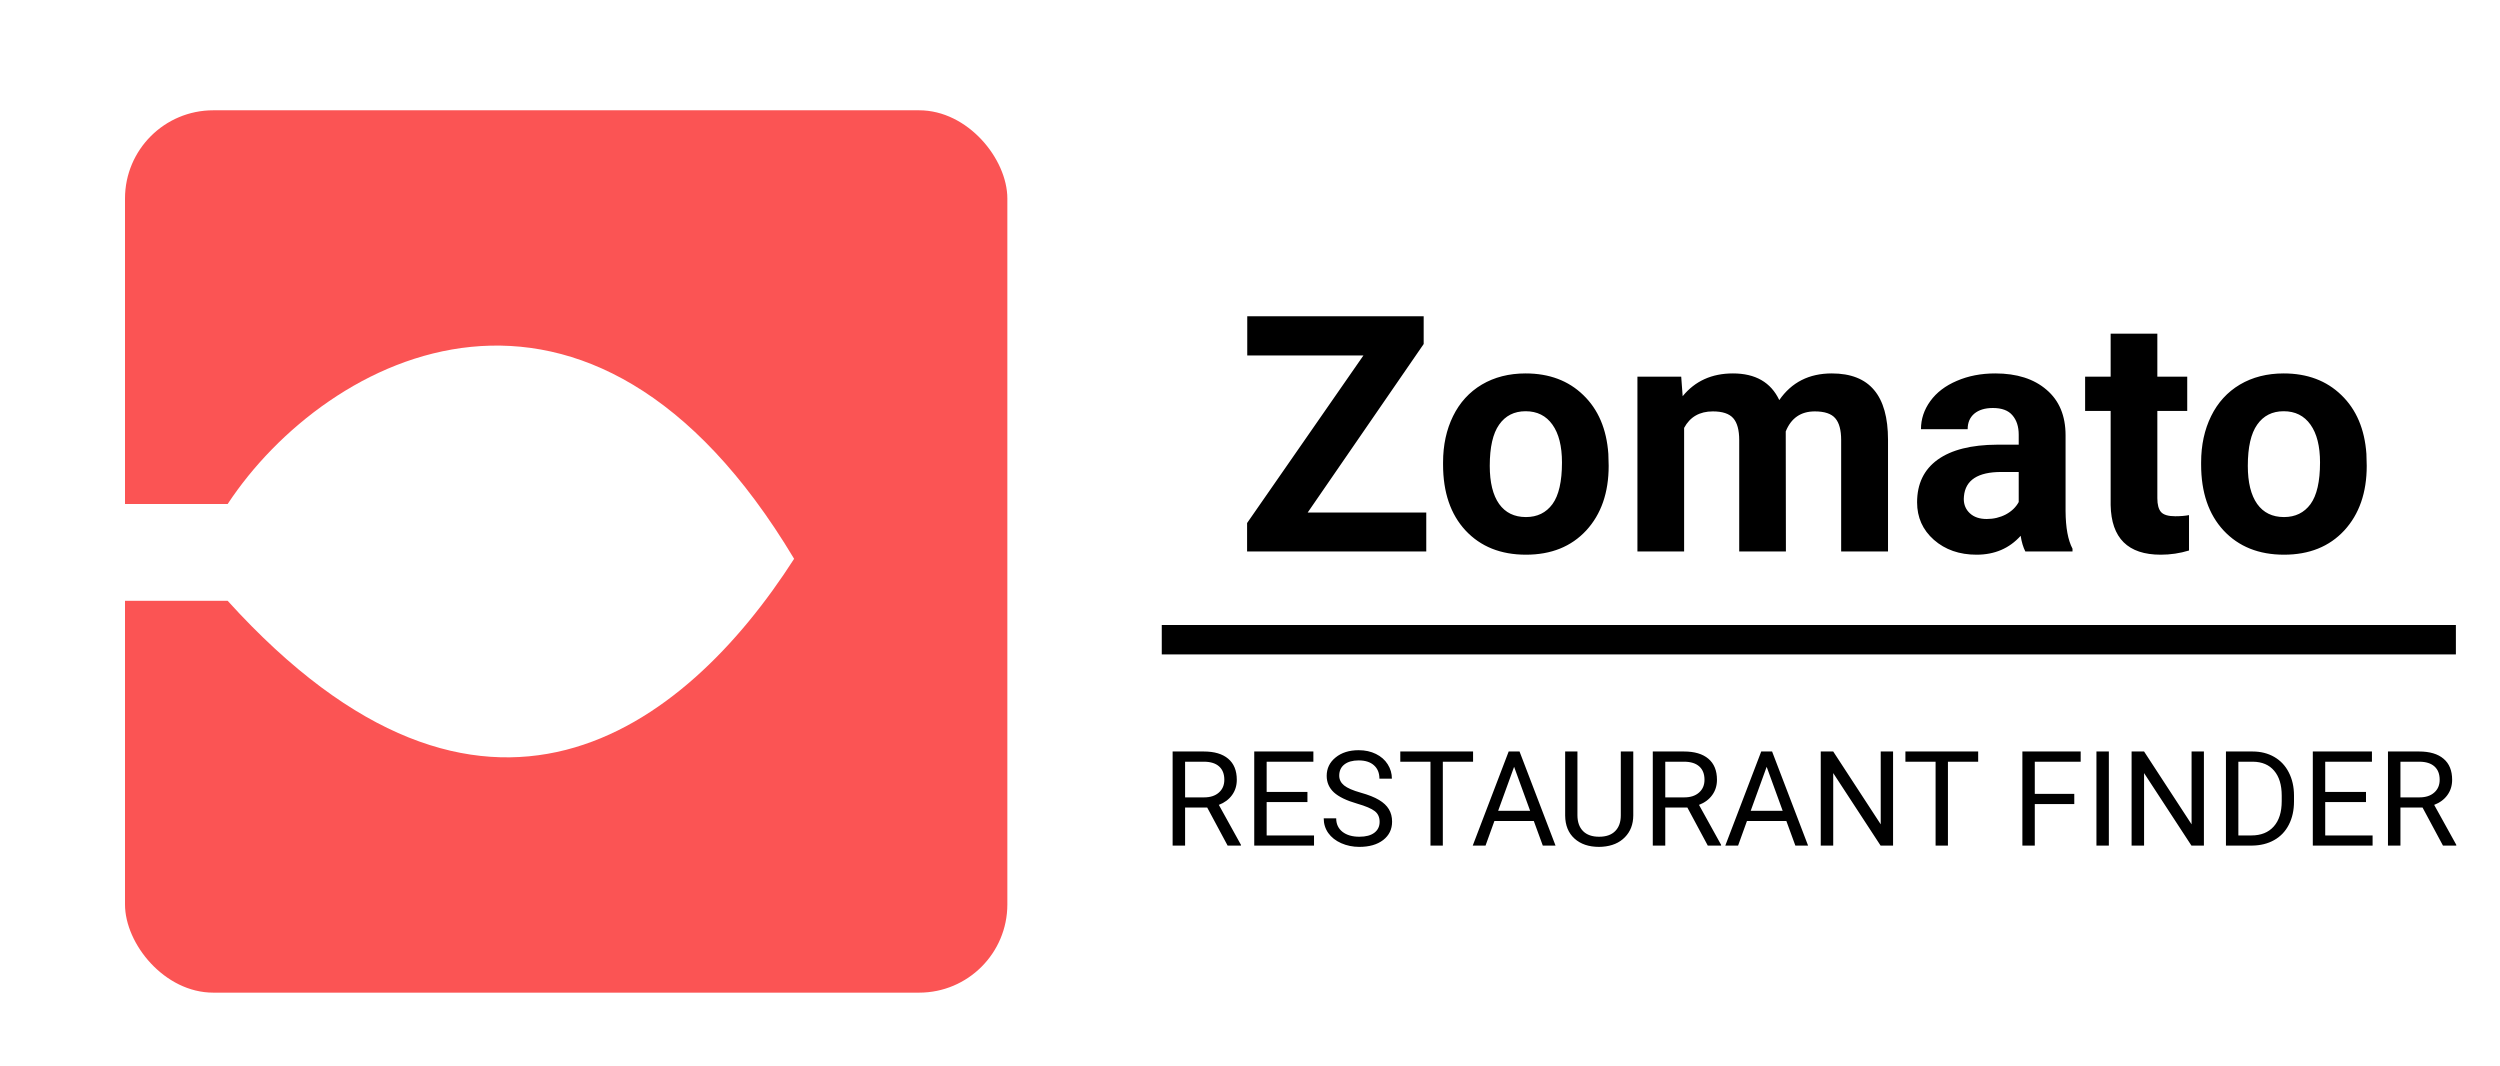 <svg width="340" height="145" viewBox="0 0 340 145" fill="none" xmlns="http://www.w3.org/2000/svg">
<rect width="340" height="145" fill="white"/>
<rect x="17" y="15" width="120" height="120" rx="12" fill="#FB5454"/>
<path d="M30.963 68.542H16V81.712H30.963C65.785 120.137 93.081 99.261 108 75.998C80.151 29.47 44.414 48.141 30.963 68.542Z" fill="white"/>
<path d="M177.844 69.705H193.972V75H169.604V71.133L185.424 48.347H169.626V43.008H193.62V46.787L177.844 69.705ZM196.257 62.893C196.257 60.535 196.711 58.433 197.619 56.587C198.527 54.741 199.831 53.313 201.53 52.302C203.244 51.291 205.229 50.786 207.485 50.786C210.693 50.786 213.308 51.768 215.329 53.73C217.365 55.693 218.5 58.359 218.735 61.728L218.779 63.355C218.779 67.002 217.761 69.932 215.725 72.144C213.688 74.341 210.957 75.439 207.529 75.439C204.101 75.439 201.362 74.341 199.311 72.144C197.275 69.946 196.257 66.958 196.257 63.179V62.893ZM202.607 63.355C202.607 65.61 203.032 67.339 203.881 68.54C204.731 69.727 205.947 70.32 207.529 70.32C209.067 70.32 210.268 69.734 211.132 68.562C211.997 67.376 212.429 65.486 212.429 62.893C212.429 60.681 211.997 58.967 211.132 57.752C210.268 56.536 209.052 55.928 207.485 55.928C205.932 55.928 204.731 56.536 203.881 57.752C203.032 58.953 202.607 60.82 202.607 63.355ZM228.645 51.226L228.842 53.884C230.527 51.819 232.805 50.786 235.676 50.786C238.737 50.786 240.839 51.995 241.982 54.412C243.652 51.995 246.032 50.786 249.123 50.786C251.701 50.786 253.62 51.541 254.88 53.049C256.14 54.544 256.77 56.799 256.77 59.817V75H250.397V59.839C250.397 58.491 250.134 57.51 249.606 56.895C249.079 56.265 248.149 55.95 246.816 55.95C244.912 55.95 243.593 56.858 242.861 58.674L242.883 75H236.533V59.861C236.533 58.484 236.262 57.488 235.72 56.873C235.178 56.257 234.255 55.95 232.951 55.95C231.149 55.95 229.846 56.697 229.04 58.191V75H222.69V51.226H228.645ZM275.446 75C275.153 74.429 274.941 73.718 274.809 72.869C273.271 74.582 271.271 75.439 268.811 75.439C266.481 75.439 264.548 74.766 263.01 73.418C261.486 72.07 260.725 70.371 260.725 68.32C260.725 65.801 261.655 63.867 263.515 62.52C265.39 61.172 268.093 60.491 271.623 60.476H274.545V59.114C274.545 58.015 274.26 57.136 273.688 56.477C273.132 55.818 272.246 55.488 271.03 55.488C269.96 55.488 269.118 55.745 268.503 56.257C267.902 56.77 267.602 57.473 267.602 58.367H261.252C261.252 56.99 261.677 55.715 262.526 54.544C263.376 53.372 264.577 52.456 266.13 51.797C267.683 51.123 269.426 50.786 271.359 50.786C274.289 50.786 276.611 51.526 278.325 53.005C280.053 54.47 280.917 56.536 280.917 59.202V69.507C280.932 71.763 281.247 73.469 281.862 74.626V75H275.446ZM270.195 70.584C271.132 70.584 271.997 70.378 272.788 69.968C273.579 69.543 274.165 68.98 274.545 68.276V64.189H272.172C268.994 64.189 267.302 65.288 267.097 67.485L267.075 67.859C267.075 68.65 267.353 69.302 267.91 69.814C268.466 70.327 269.228 70.584 270.195 70.584ZM293.398 45.381V51.226H297.463V55.884H293.398V67.749C293.398 68.628 293.566 69.258 293.903 69.639C294.24 70.019 294.885 70.21 295.837 70.21C296.54 70.21 297.163 70.159 297.705 70.056V74.868C296.459 75.249 295.178 75.439 293.859 75.439C289.406 75.439 287.136 73.191 287.048 68.694V55.884H283.576V51.226H287.048V45.381H293.398ZM299.353 62.893C299.353 60.535 299.807 58.433 300.715 56.587C301.623 54.741 302.927 53.313 304.626 52.302C306.34 51.291 308.325 50.786 310.581 50.786C313.789 50.786 316.403 51.768 318.425 53.73C320.461 55.693 321.596 58.359 321.831 61.728L321.875 63.355C321.875 67.002 320.856 69.932 318.82 72.144C316.784 74.341 314.052 75.439 310.625 75.439C307.197 75.439 304.458 74.341 302.407 72.144C300.371 69.946 299.353 66.958 299.353 63.179V62.893ZM305.703 63.355C305.703 65.61 306.127 67.339 306.977 68.54C307.827 69.727 309.042 70.32 310.625 70.32C312.163 70.32 313.364 69.734 314.228 68.562C315.092 67.376 315.524 65.486 315.524 62.893C315.524 60.681 315.092 58.967 314.228 57.752C313.364 56.536 312.148 55.928 310.581 55.928C309.028 55.928 307.827 56.536 306.977 57.752C306.127 58.953 305.703 60.82 305.703 63.355Z" fill="black"/>
<line x1="158" y1="87" x2="334" y2="87" stroke="black" stroke-width="4"/>
<path d="M164.179 109.823H161.173V115H159.477V102.203H163.713C165.154 102.203 166.262 102.531 167.035 103.188C167.814 103.844 168.204 104.799 168.204 106.053C168.204 106.85 167.987 107.544 167.554 108.136C167.126 108.728 166.528 109.17 165.761 109.463L168.767 114.895V115H166.956L164.179 109.823ZM161.173 108.443H163.766C164.604 108.443 165.269 108.227 165.761 107.793C166.259 107.359 166.508 106.779 166.508 106.053C166.508 105.262 166.271 104.655 165.796 104.233C165.327 103.812 164.647 103.598 163.757 103.592H161.173V108.443ZM177.811 109.085H172.265V113.62H178.707V115H170.577V102.203H178.619V103.592H172.265V107.705H177.811V109.085ZM184.578 109.296C183.131 108.88 182.076 108.37 181.414 107.767C180.758 107.157 180.43 106.407 180.43 105.517C180.43 104.509 180.831 103.677 181.634 103.021C182.442 102.358 183.491 102.027 184.78 102.027C185.659 102.027 186.441 102.197 187.127 102.537C187.818 102.877 188.352 103.346 188.727 103.943C189.107 104.541 189.298 105.194 189.298 105.903H187.602C187.602 105.13 187.355 104.523 186.863 104.084C186.371 103.639 185.677 103.416 184.78 103.416C183.948 103.416 183.298 103.601 182.829 103.97C182.366 104.333 182.135 104.84 182.135 105.49C182.135 106.012 182.354 106.454 182.794 106.817C183.239 107.175 183.992 107.503 185.053 107.802C186.119 108.101 186.951 108.432 187.549 108.795C188.152 109.152 188.598 109.571 188.885 110.052C189.178 110.532 189.324 111.098 189.324 111.748C189.324 112.785 188.92 113.617 188.111 114.244C187.303 114.865 186.222 115.176 184.868 115.176C183.989 115.176 183.169 115.009 182.407 114.675C181.646 114.335 181.057 113.872 180.641 113.286C180.23 112.7 180.025 112.035 180.025 111.291H181.722C181.722 112.064 182.006 112.677 182.574 113.128C183.148 113.573 183.913 113.796 184.868 113.796C185.759 113.796 186.441 113.614 186.916 113.251C187.391 112.888 187.628 112.393 187.628 111.766C187.628 111.139 187.408 110.655 186.969 110.315C186.529 109.97 185.732 109.63 184.578 109.296ZM200.337 103.592H196.224V115H194.545V103.592H190.44V102.203H200.337V103.592ZM208.599 111.66H203.237L202.033 115H200.293L205.18 102.203H206.656L211.552 115H209.82L208.599 111.66ZM203.747 110.271H208.098L205.918 104.286L203.747 110.271ZM222.125 102.203V110.904C222.119 112.111 221.738 113.099 220.982 113.866C220.232 114.634 219.213 115.064 217.924 115.158L217.476 115.176C216.075 115.176 214.959 114.798 214.127 114.042C213.295 113.286 212.873 112.246 212.861 110.922V102.203H214.531V110.869C214.531 111.795 214.786 112.516 215.296 113.031C215.806 113.541 216.532 113.796 217.476 113.796C218.431 113.796 219.16 113.541 219.664 113.031C220.174 112.521 220.429 111.804 220.429 110.878V102.203H222.125ZM229.481 109.823H226.476V115H224.779V102.203H229.016C230.457 102.203 231.564 102.531 232.338 103.188C233.117 103.844 233.507 104.799 233.507 106.053C233.507 106.85 233.29 107.544 232.856 108.136C232.429 108.728 231.831 109.17 231.063 109.463L234.069 114.895V115H232.259L229.481 109.823ZM226.476 108.443H229.068C229.906 108.443 230.571 108.227 231.063 107.793C231.562 107.359 231.811 106.779 231.811 106.053C231.811 105.262 231.573 104.655 231.099 104.233C230.63 103.812 229.95 103.598 229.06 103.592H226.476V108.443ZM242.946 111.66H237.585L236.381 115H234.641L239.527 102.203H241.004L245.899 115H244.168L242.946 111.66ZM238.095 110.271H242.445L240.266 104.286L238.095 110.271ZM257.457 115H255.761L249.318 105.139V115H247.622V102.203H249.318L255.778 112.108V102.203H257.457V115ZM269.032 103.592H264.919V115H263.24V103.592H259.136V102.203H269.032V103.592ZM282.102 109.349H276.731V115H275.044V102.203H282.972V103.592H276.731V107.969H282.102V109.349ZM286.804 115H285.116V102.203H286.804V115ZM299.732 115H298.036L291.594 105.139V115H289.897V102.203H291.594L298.054 112.108V102.203H299.732V115ZM302.729 115V102.203H306.342C307.455 102.203 308.439 102.449 309.295 102.941C310.15 103.434 310.81 104.134 311.272 105.042C311.741 105.95 311.979 106.993 311.984 108.171V108.988C311.984 110.195 311.75 111.253 311.281 112.161C310.818 113.069 310.153 113.767 309.286 114.253C308.425 114.739 307.42 114.988 306.271 115H302.729ZM304.417 103.592V113.62H306.192C307.493 113.62 308.504 113.216 309.225 112.407C309.951 111.599 310.314 110.447 310.314 108.953V108.206C310.314 106.753 309.972 105.625 309.286 104.822C308.606 104.014 307.64 103.604 306.386 103.592H304.417ZM321.775 109.085H316.229V113.62H322.672V115H314.542V102.203H322.584V103.592H316.229V107.705H321.775V109.085ZM329.466 109.823H326.46V115H324.764V102.203H329C330.441 102.203 331.549 102.531 332.322 103.188C333.102 103.844 333.491 104.799 333.491 106.053C333.491 106.85 333.274 107.544 332.841 108.136C332.413 108.728 331.815 109.17 331.048 109.463L334.054 114.895V115H332.243L329.466 109.823ZM326.46 108.443H329.053C329.891 108.443 330.556 108.227 331.048 107.793C331.546 107.359 331.795 106.779 331.795 106.053C331.795 105.262 331.558 104.655 331.083 104.233C330.614 103.812 329.935 103.598 329.044 103.592H326.46V108.443Z" fill="black"/>
</svg>
